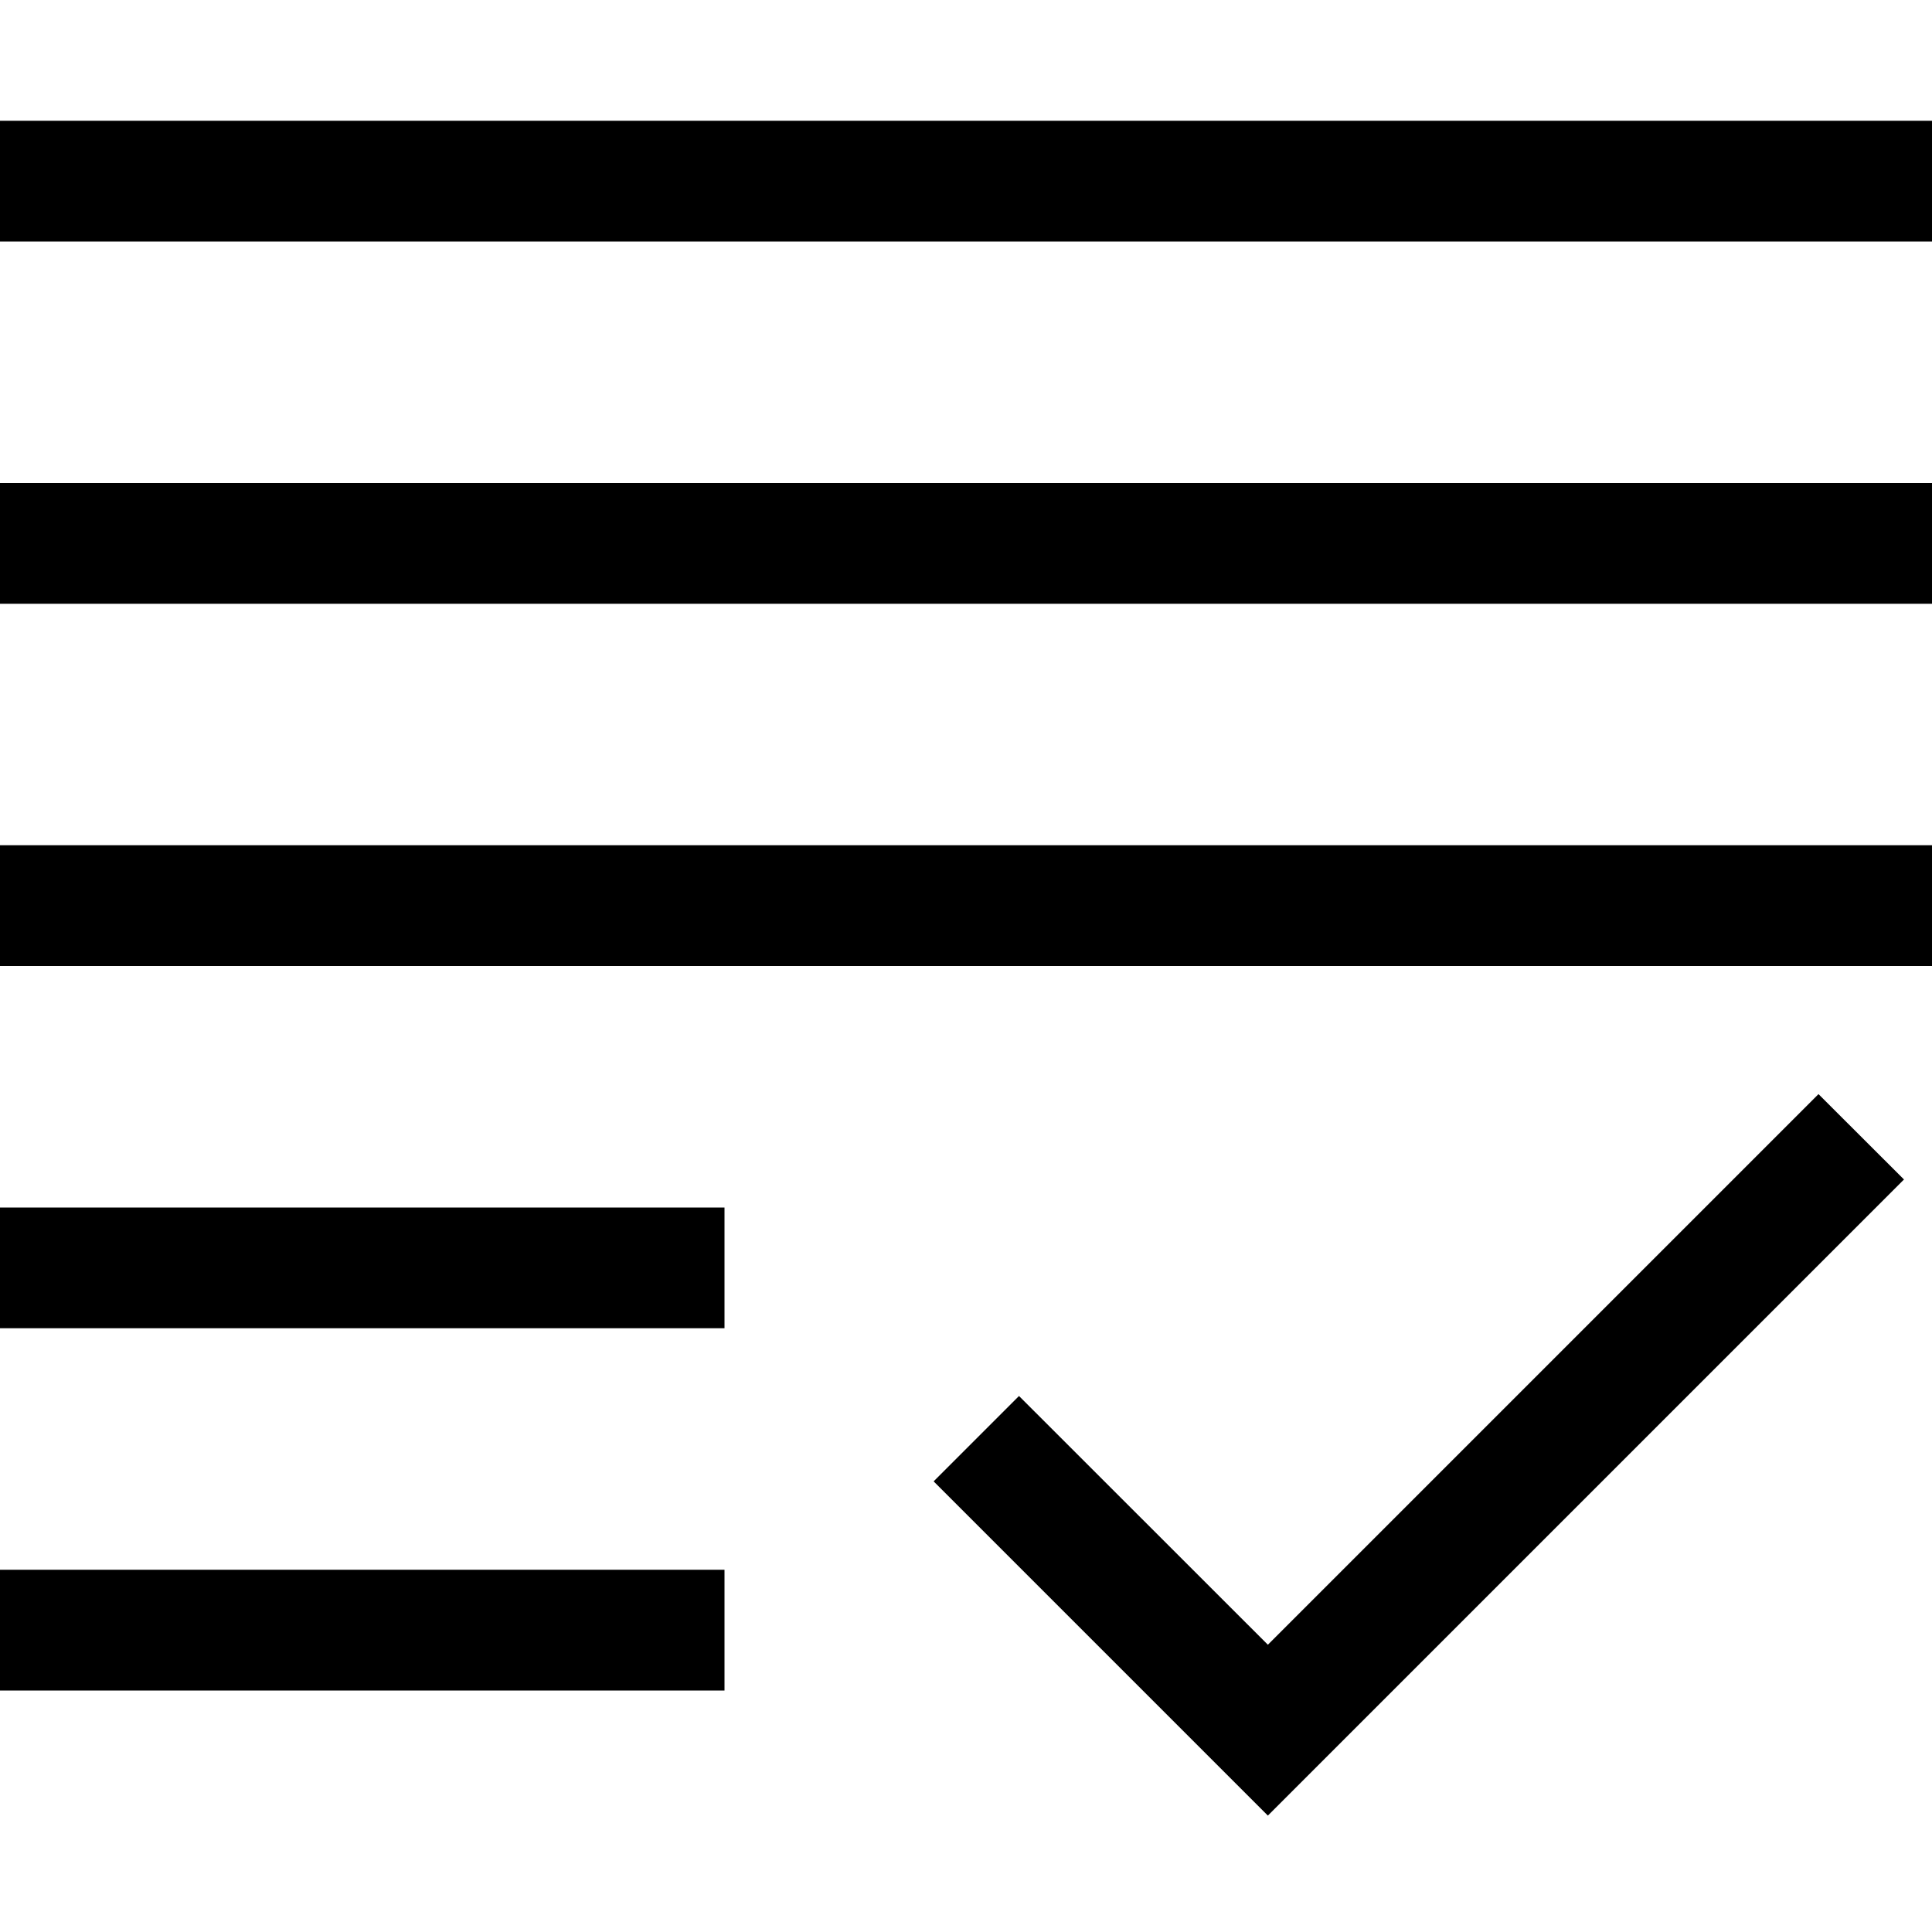 <svg xmlns="http://www.w3.org/2000/svg" viewBox="0 0 16 16" width="16" height="16">
  <path class="iconStroke" fill-rule="evenodd" d="M10.146 14.682l-2.414-2.414.707-.707 2.061 2.06 4.56-4.56.708.707-5.268 5.268-.354-.354zM0 8V7h16v1H0zm0-3V4h16v1H0zm0-3V1h16v1H0zm0 9v-1h6v1H0zm0 3v-1h6v1H0z"/>
</svg>
